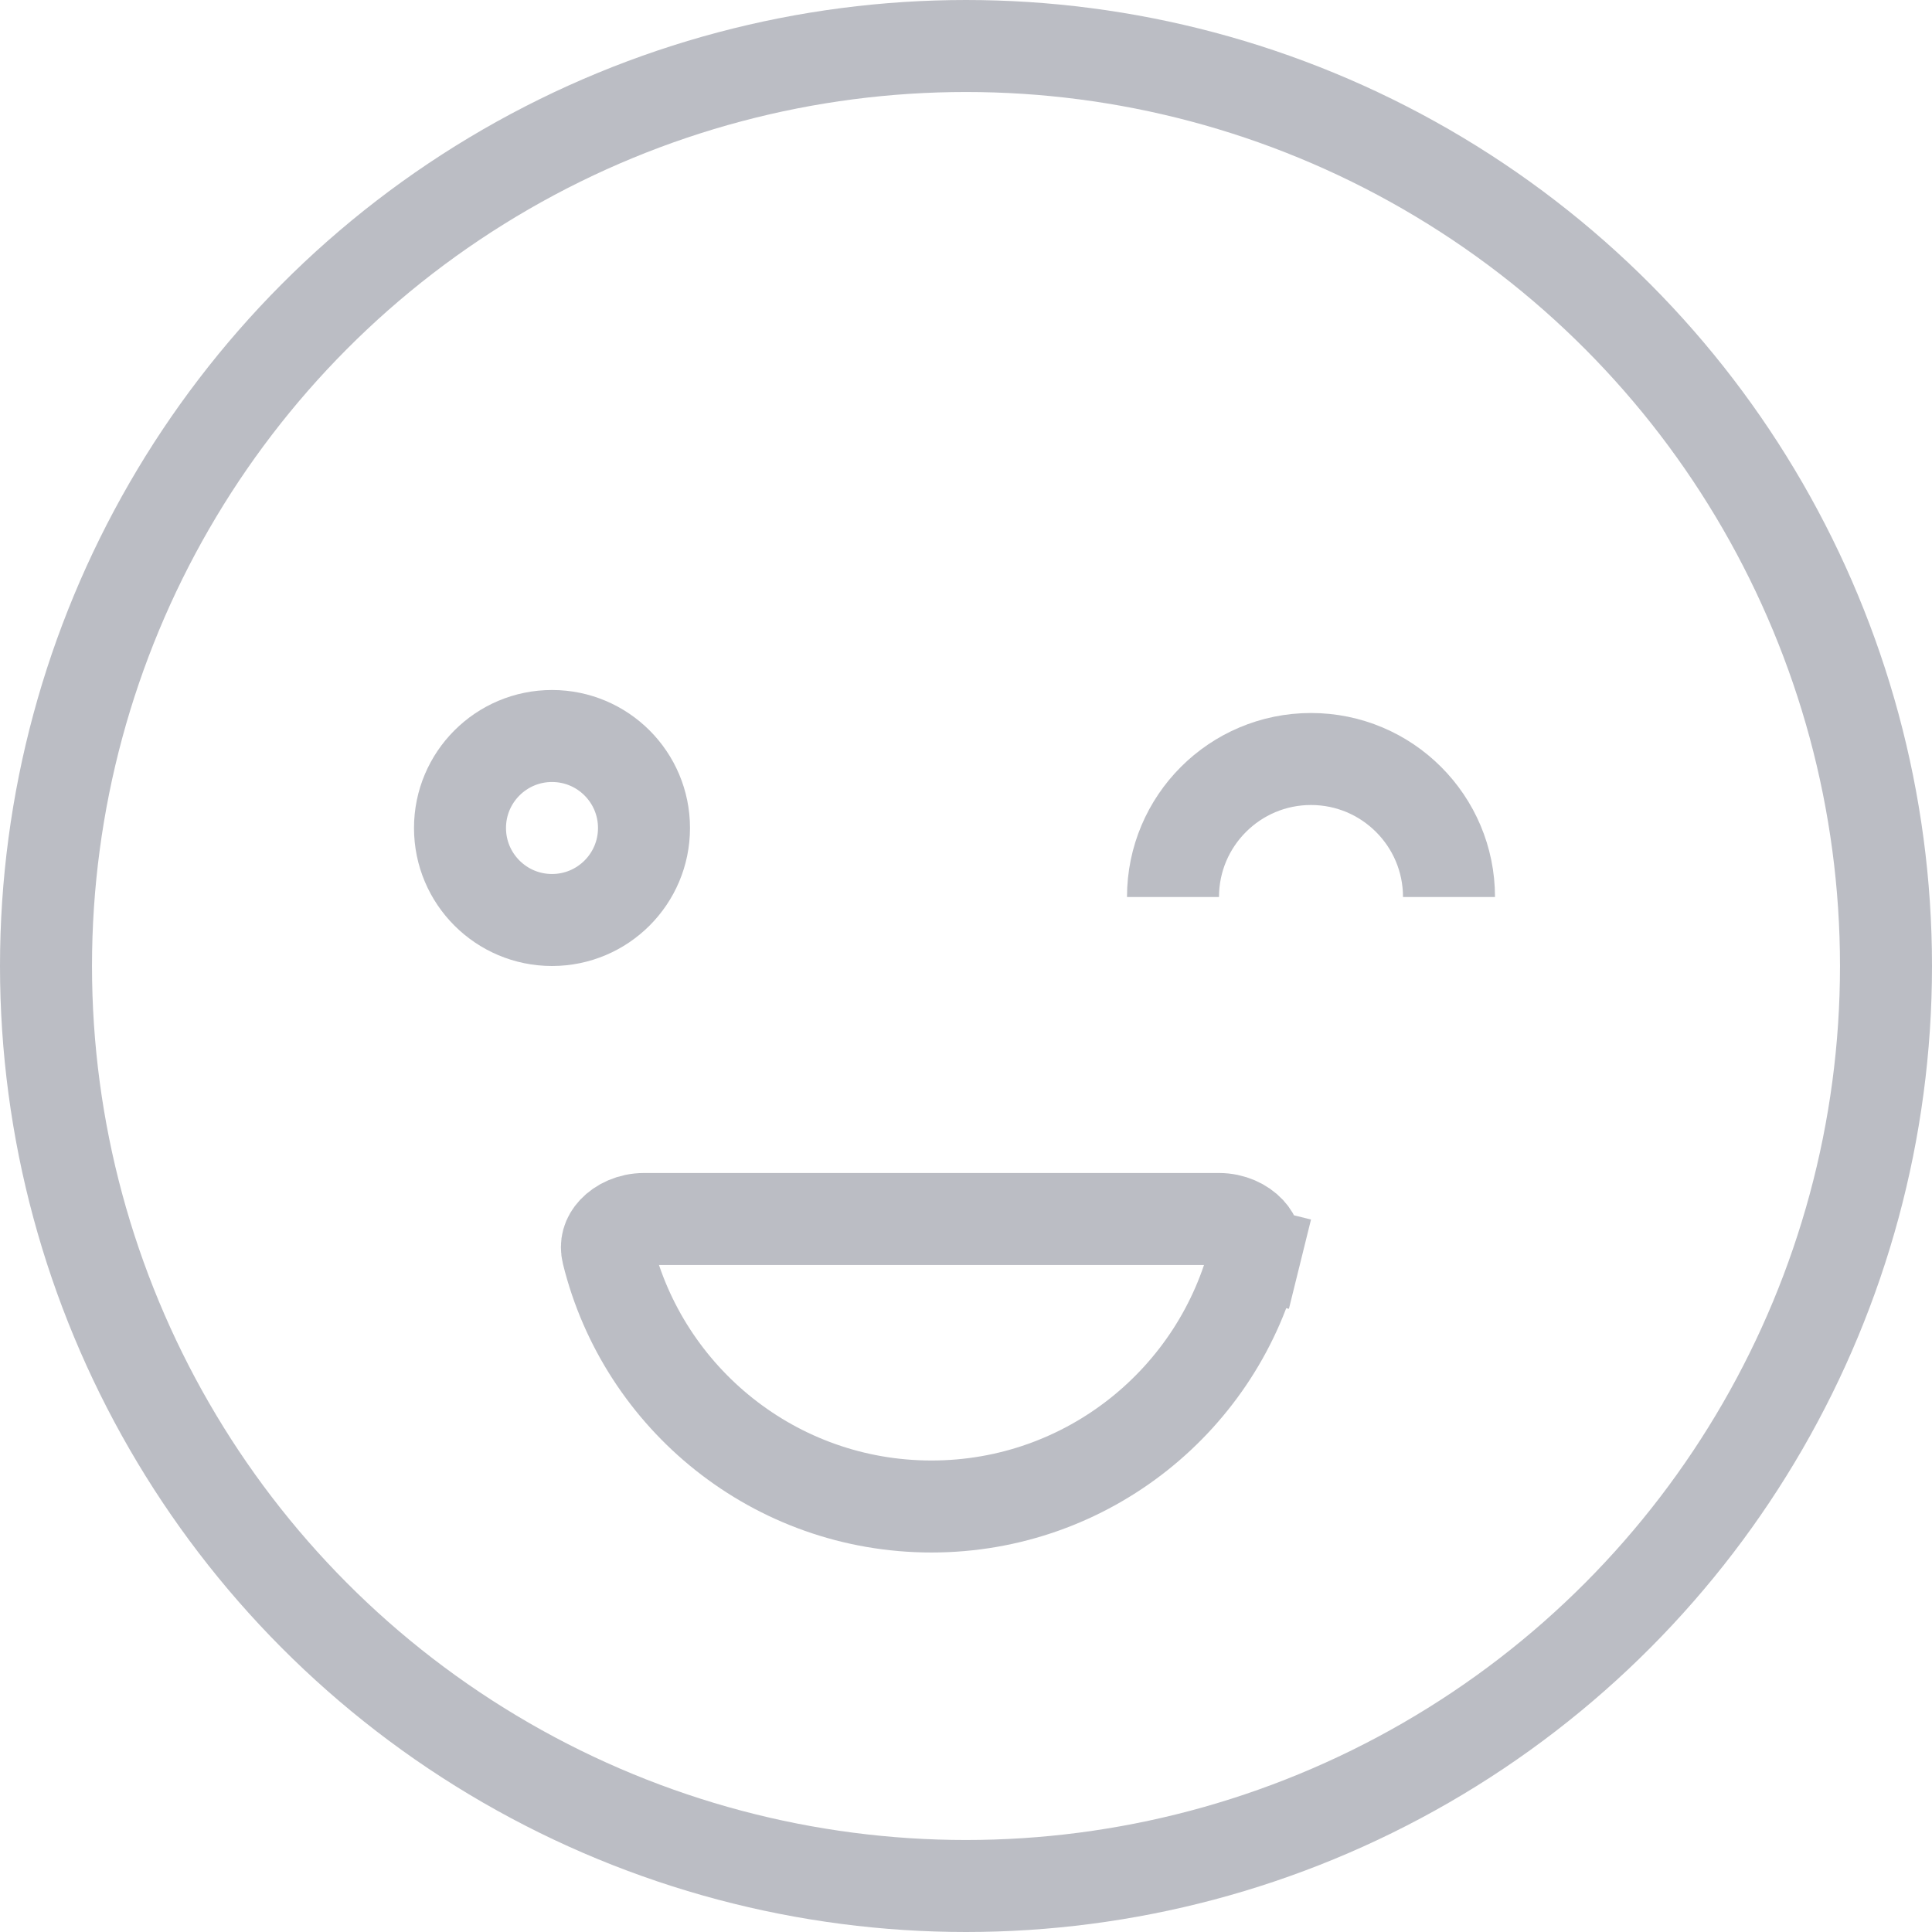 <svg width="21" height="21" viewBox="0 0 21 21" fill="none" xmlns="http://www.w3.org/2000/svg">
<circle cx="10.5" cy="10.5" r="10" stroke="#BBBDC4"/>
<circle cx="6" cy="9" r="1" stroke="#BBBDC4"/>
<path d="M13.645 13.621C13.255 15.203 11.826 16.375 10.125 16.375C8.424 16.375 6.995 15.203 6.605 13.621C6.583 13.531 6.606 13.453 6.67 13.384C6.74 13.309 6.859 13.25 7 13.25H13.25C13.391 13.25 13.51 13.309 13.58 13.384C13.644 13.453 13.667 13.531 13.645 13.621L14.13 13.741L13.645 13.621Z" stroke="#BBBDC4"/>
<path d="M15.75 9.75C15.75 8.922 15.078 8.25 14.25 8.25C13.422 8.25 12.75 8.922 12.75 9.75" stroke="#BBBDC4"/>
</svg>
